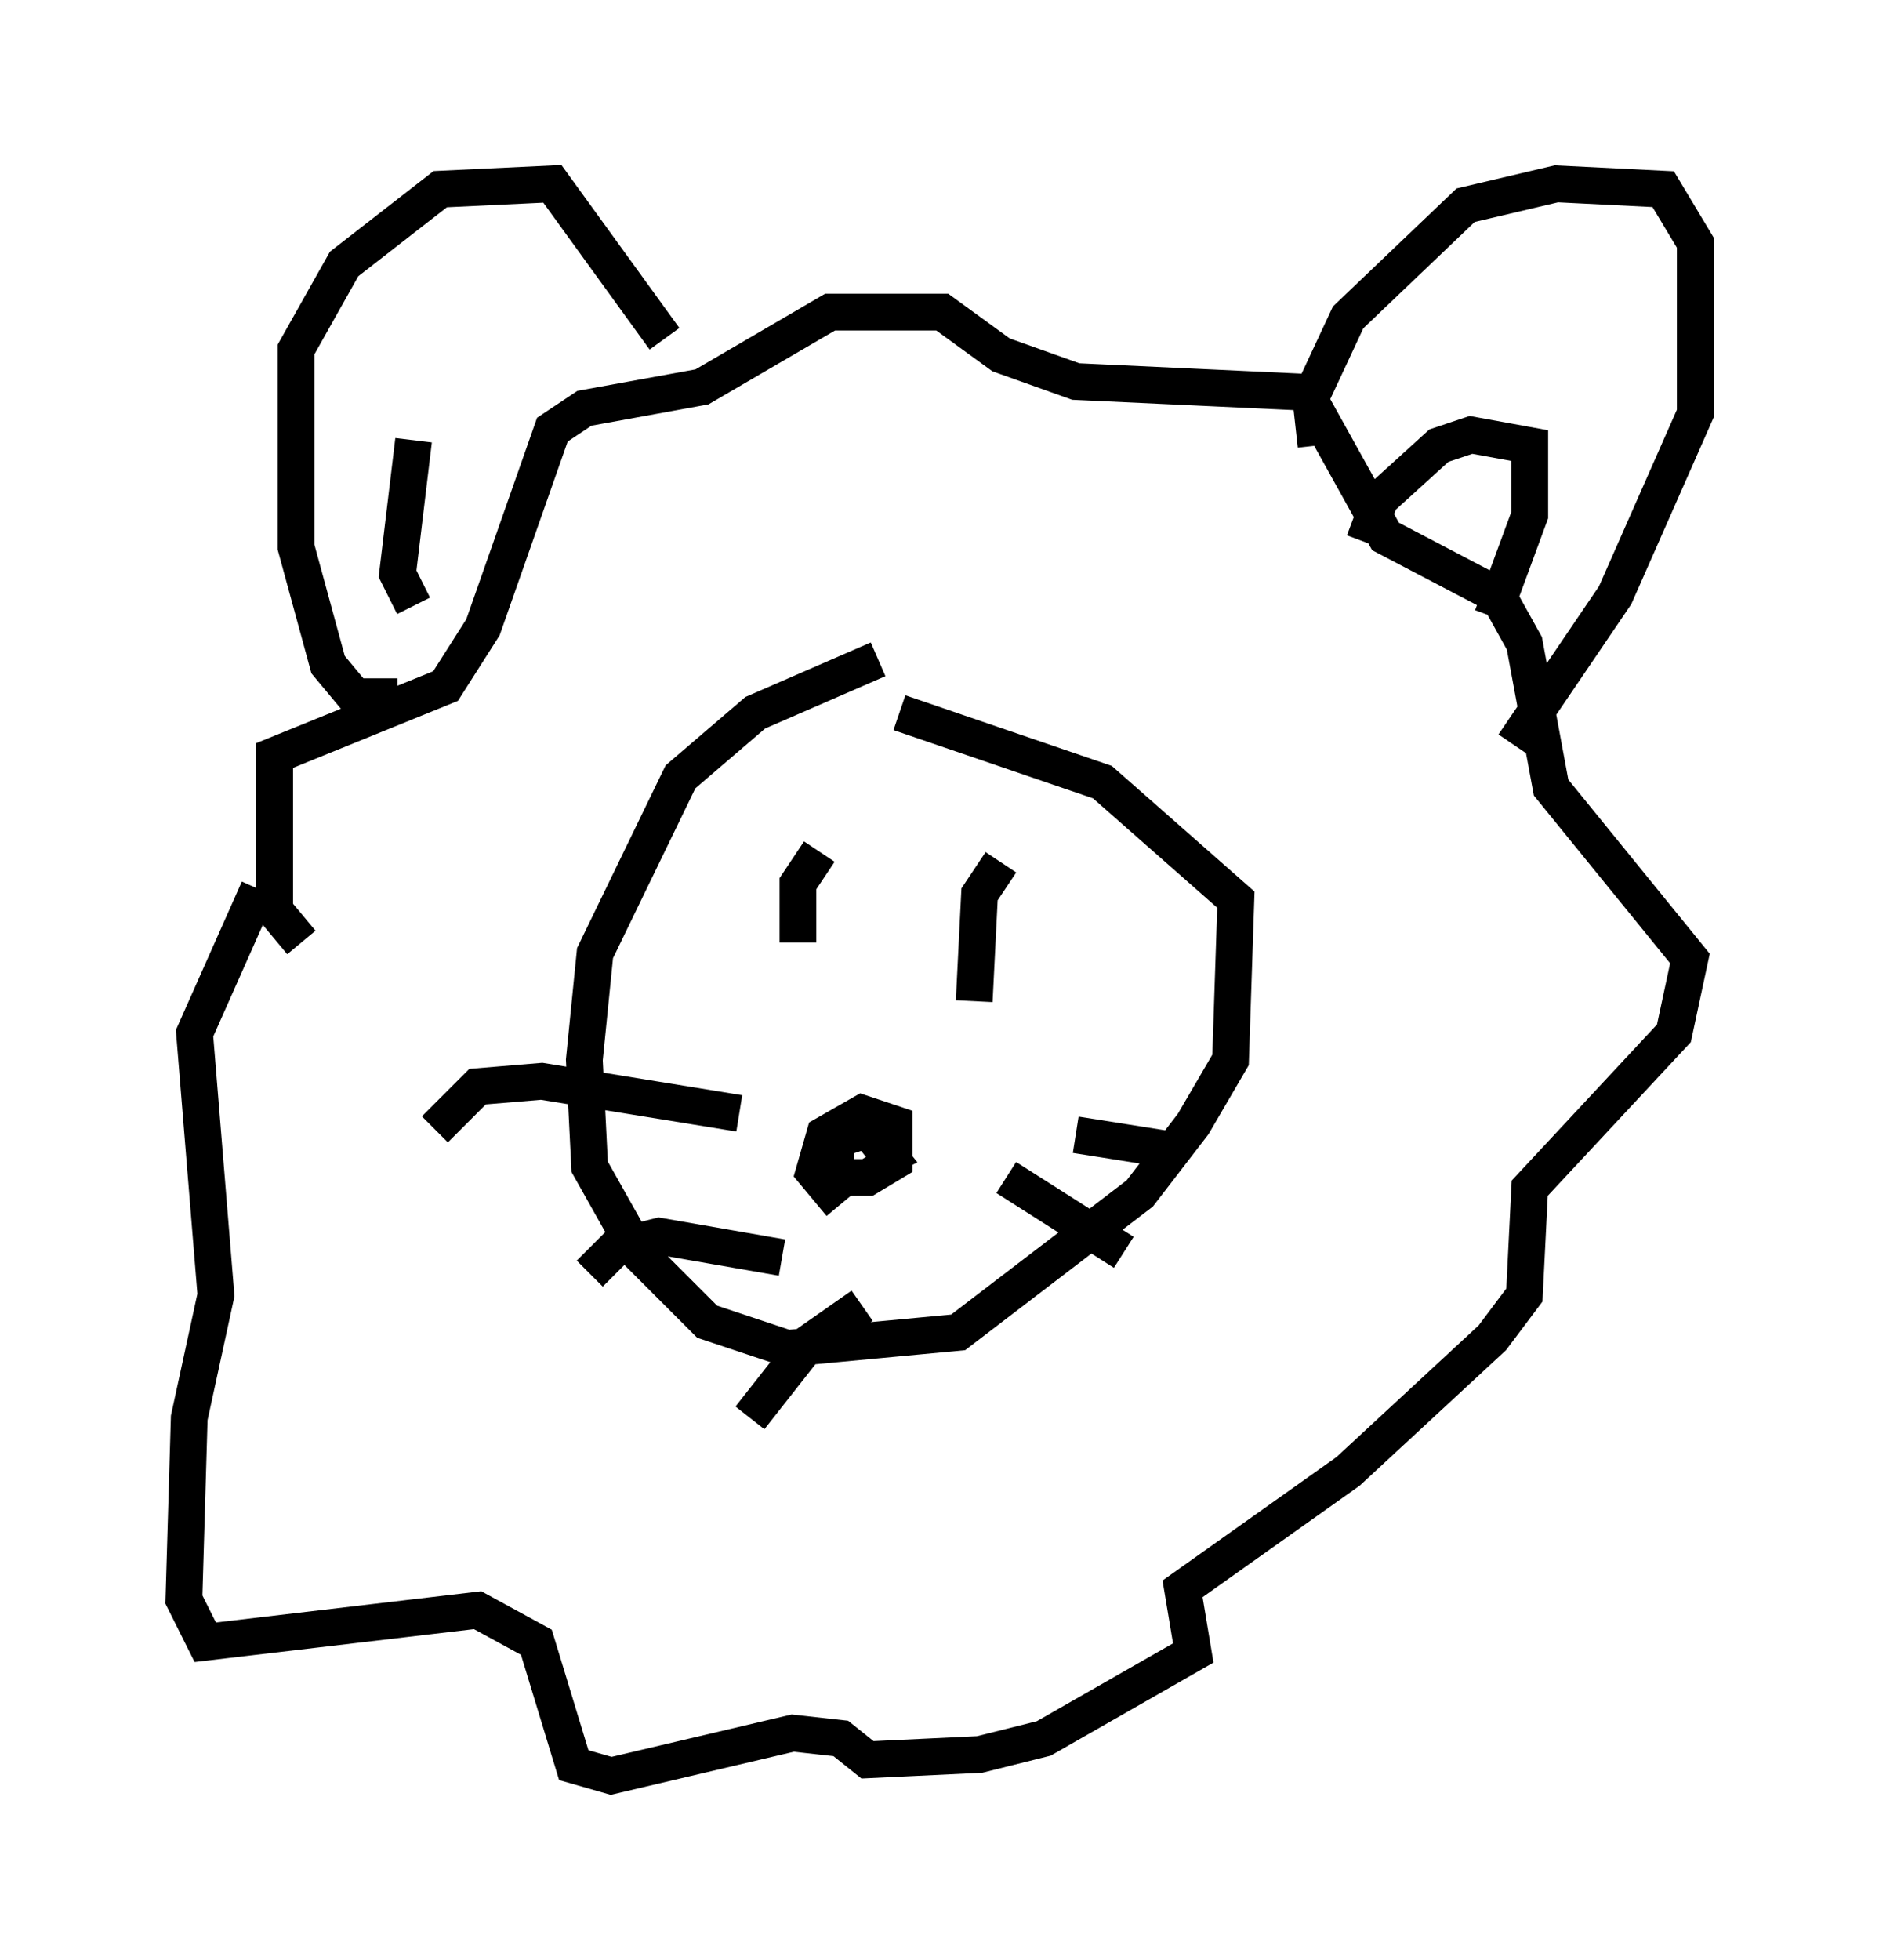 <?xml version="1.0" encoding="utf-8" ?>
<svg baseProfile="full" height="53.285" version="1.1" width="51.106" xmlns="http://www.w3.org/2000/svg" xmlns:ev="http://www.w3.org/2001/xml-events" xmlns:xlink="http://www.w3.org/1999/xlink"><defs /><rect fill="white" height="53.285" width="51.106" x="0" y="0" /><path d="M25.771, 18.508 m-1.888, -0.581 l-3.341, 1.453 -2.034, 1.743 l-2.324, 4.793 -0.291, 2.905 l0.145, 2.905 1.307, 2.324 l1.888, 1.888 2.179, 0.726 l4.648, -0.436 4.939, -3.777 l1.453, -1.888 1.017, -1.743 l0.145, -4.358 -3.631, -3.196 l-5.52, -1.888 m-2.179, 3.777 l-0.581, 0.872 0.0, 1.598 m5.52, -2.179 l-0.581, 0.872 -0.145, 2.905 m-3.631, 5.52 l-0.726, -0.872 0.291, -1.017 l1.017, -0.581 0.872, 0.291 l0.0, 1.017 -0.726, 0.436 l-0.872, 0.0 0.0, -1.017 l0.872, -0.291 0.581, 0.726 l-0.291, 0.145 m-3.777, -1.307 l-5.374, -0.872 -1.743, 0.145 l-1.162, 1.162 m9.441, 3.486 l-3.341, -0.581 -1.162, 0.291 l-0.726, 0.726 m7.408, 0.872 l-1.453, 1.017 -1.598, 2.034 m6.972, -6.536 l3.196, 2.034 m-1.307, -3.196 l2.76, 0.436 m-23.821, -5.665 l-0.726, -0.872 0.0, -4.212 l4.648, -1.888 1.017, -1.598 l1.888, -5.374 0.872, -0.581 l3.196, -0.581 3.486, -2.034 l3.05, 0.0 1.598, 1.162 l2.034, 0.726 6.246, 0.291 l2.179, 3.922 3.05, 1.598 l0.726, 1.307 0.726, 3.922 l3.777, 4.648 -0.436, 2.034 l-3.922, 4.212 -0.145, 2.905 l-0.872, 1.162 -3.922, 3.631 l-4.503, 3.196 0.291, 1.743 l-4.067, 2.324 -1.743, 0.436 l-3.05, 0.145 -0.726, -0.581 l-1.307, -0.145 -4.939, 1.162 l-1.017, -0.291 -1.017, -3.341 l-1.598, -0.872 -7.408, 0.872 l-0.581, -1.162 0.145, -4.939 l0.726, -3.341 -0.581, -7.117 l1.743, -3.922 m3.777, -5.229 l-1.162, 0.0 -0.726, -0.872 l-0.872, -3.196 0.0, -5.374 l1.307, -2.324 2.615, -2.034 l3.05, -0.145 3.05, 4.212 m17.721, 2.905 l-0.145, -1.307 1.017, -2.179 l3.196, -3.05 2.469, -0.581 l2.905, 0.145 0.872, 1.453 l0.0, 4.648 -2.179, 4.939 l-2.76, 4.067 m-4.067, -5.52 l0.436, -1.162 1.598, -1.453 l0.872, -0.291 1.598, 0.291 l0.0, 1.888 -1.017, 2.76 m-29.341, -0.291 l-0.436, -0.872 0.436, -3.631 " fill="none" stroke="black" stroke-width="1" /></svg>